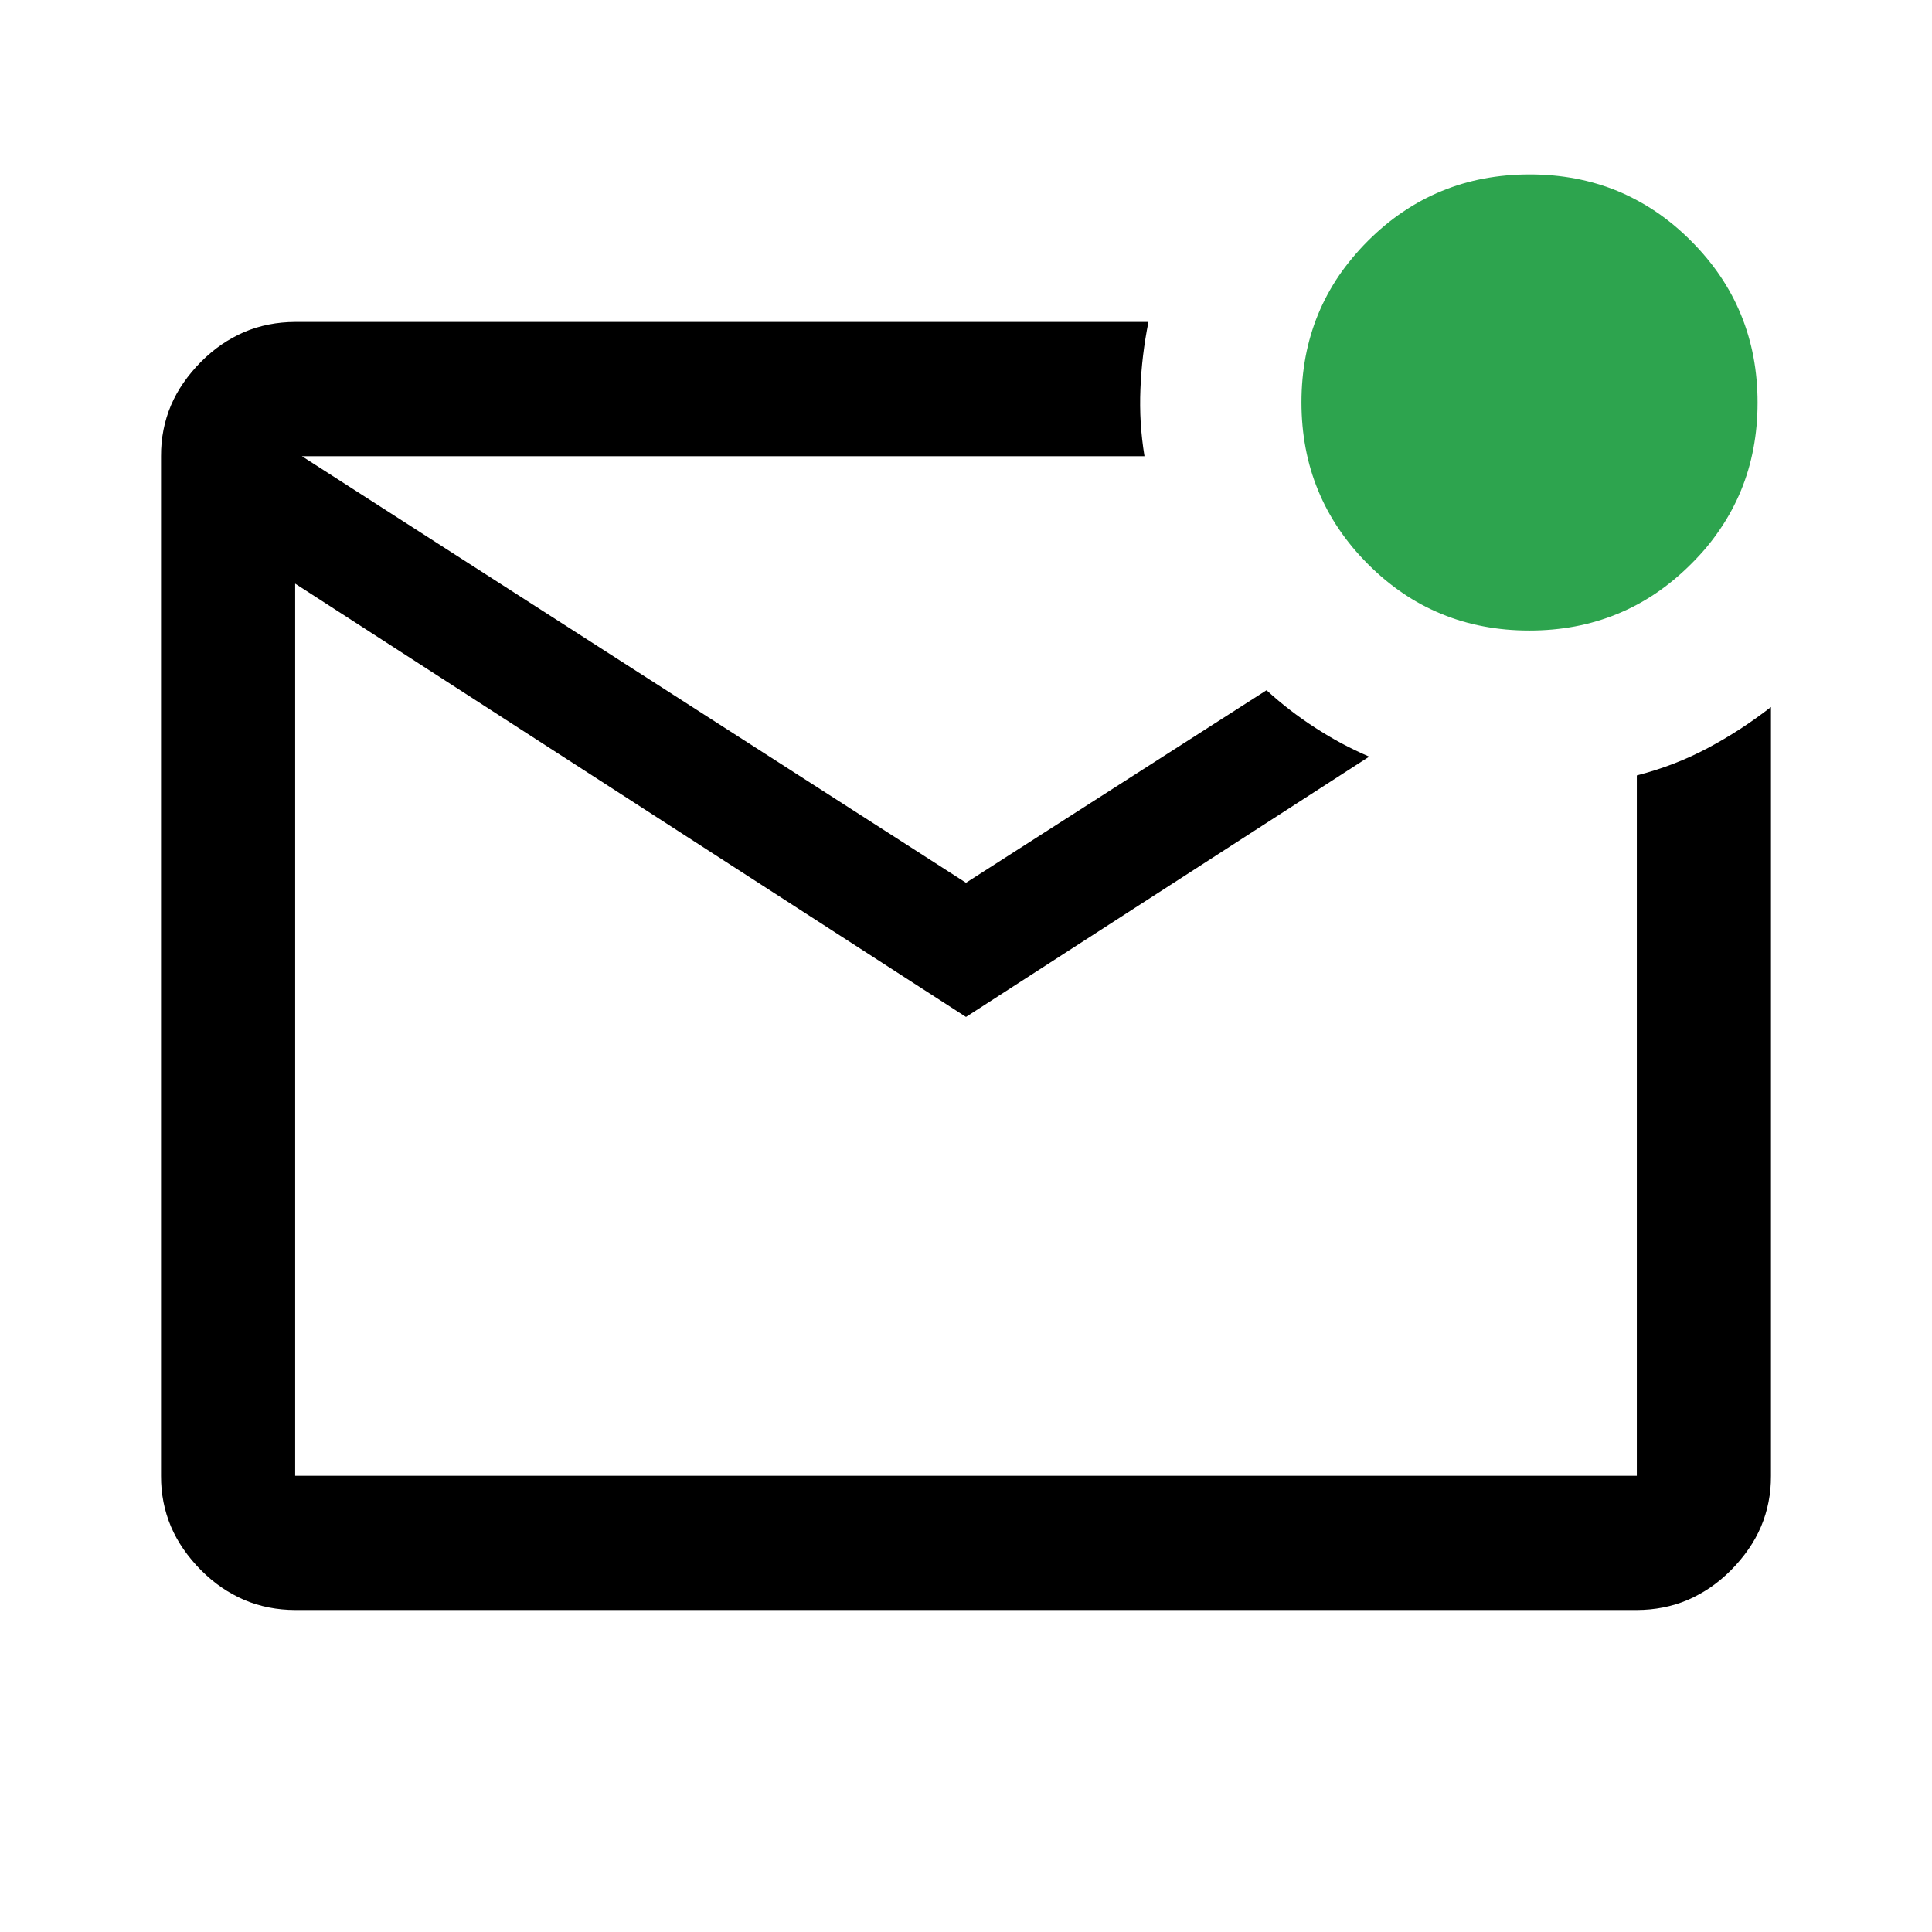 <?xml version="1.0" encoding="UTF-8"?>
<svg width="40" height="40" version="1.1" viewBox="0 -960 960 960" xmlns="http://www.w3.org/2000/svg">
 <path d="m146.67-800.02c-2.25 0-4.481 0.122-6.656 0.328-2.175 0.207-4.321 0.524-6.422 0.938s-4.162 0.927-6.188 1.547c-2.026 0.62-4.002 1.33-5.953 2.156-1.951 0.826-3.842 1.78-5.719 2.812-1.877 1.033-3.729 2.135-5.531 3.375-1.802 1.24-3.57 2.585-5.297 4.031-1.727 1.446-3.41 2.988-5.062 4.641-1.653 1.653-3.195 3.382-4.641 5.109-1.446 1.727-2.792 3.495-4.031 5.297s-2.389 3.608-3.422 5.484c-1.033 1.877-1.986 3.814-2.812 5.766s-1.536 3.927-2.156 5.953c-0.62 2.026-1.134 4.087-1.547 6.188-0.413 2.101-0.731 4.247-0.938 6.422s-0.281 4.406-0.281 6.656v506.62c0 2.25 0.075 4.481 0.281 6.656 0.207 2.175 0.524 4.321 0.938 6.422 0.413 2.101 0.927 4.162 1.547 6.188 0.62 2.026 1.33 4.002 2.156 5.953s1.78 3.889 2.812 5.766c1.033 1.877 2.182 3.682 3.422 5.484s2.585 3.57 4.031 5.297c1.446 1.727 2.988 3.457 4.641 5.109 1.653 1.653 3.335 3.195 5.062 4.641 1.727 1.446 3.495 2.792 5.297 4.031 1.802 1.24 3.655 2.342 5.531 3.375 1.877 1.033 3.767 1.986 5.719 2.812 1.951 0.826 3.927 1.536 5.953 2.156 2.026 0.62 4.087 1.134 6.188 1.547s4.247 0.731 6.422 0.938c2.175 0.207 4.406 0.328 6.656 0.328h666.66c2.25 0 4.481-0.122 6.656-0.328 2.175-0.207 4.321-0.524 6.422-0.938s4.162-0.927 6.188-1.547c2.026-0.62 4.002-1.33 5.953-2.156 1.951-0.826 3.842-1.78 5.719-2.812 1.877-1.033 3.729-2.135 5.531-3.375 1.802-1.24 3.57-2.585 5.297-4.031 1.727-1.446 3.41-2.988 5.062-4.641s3.195-3.382 4.641-5.109c1.446-1.727 2.792-3.495 4.031-5.297 1.24-1.802 2.389-3.608 3.422-5.484 1.033-1.877 1.986-3.814 2.812-5.766s1.536-3.927 2.156-5.953c0.62-2.026 1.134-4.087 1.547-6.188 0.413-2.101 0.731-4.247 0.938-6.422 0.207-2.175 0.281-4.406 0.281-6.656v-381.98c-5 3.889-10.094 7.521-15.328 10.922s-10.611 6.556-16.078 9.469c-2.734 1.456-5.508 2.83-8.344 4.125-2.836 1.295-5.733 2.523-8.672 3.656s-5.912 2.17-8.953 3.141c-3.041 0.971-6.138 1.863-9.281 2.672v348h-666.66v-443.3l333.33 215.3 200.34-129.33c-4.667-2.034-9.262-4.212-13.734-6.609-4.472-2.397-8.847-5.021-13.125-7.781-4.278-2.761-8.394-5.663-12.422-8.766-4.028-3.103-7.941-6.399-11.719-9.844l-149.34 95.672-330-211.97h418.69c-0.889-5.555-1.542-11.132-1.875-16.688s-0.363-11.132-0.141-16.688c0.222-5.555 0.646-11.085 1.312-16.641 0.667-5.556 1.561-11.132 2.672-16.688z"/>
 <path d="m760.08-873.33c-3.938 0-7.788 0.172-11.578 0.516s-7.514 0.859-11.156 1.547c-3.643 0.687-7.239 1.547-10.734 2.578-3.495 1.031-6.872 2.234-10.219 3.609-3.347 1.375-6.644 2.922-9.844 4.641-3.2 1.719-6.323 3.609-9.375 5.672-3.052 2.062-6.049 4.297-8.953 6.703s-5.728 4.984-8.484 7.734c-2.756 2.75-5.322 5.586-7.734 8.484s-4.683 5.859-6.75 8.906-3.949 6.179-5.672 9.375c-1.723 3.196-3.262 6.453-4.641 9.797-1.378 3.344-2.576 6.773-3.609 10.266-1.034 3.492-1.889 7.047-2.578 10.688s-1.202 7.367-1.547 11.156c-0.345 3.789-0.516 7.64-0.516 11.578 0 3.938 0.172 7.788 0.516 11.578 0.344 3.79 0.859 7.514 1.547 11.156s1.547 7.239 2.578 10.734c1.031 3.495 2.234 6.872 3.609 10.219 1.375 3.347 2.922 6.644 4.641 9.844 1.719 3.2 3.609 6.323 5.672 9.375 2.062 3.052 4.297 6.049 6.703 8.953 2.406 2.904 4.984 5.728 7.734 8.484 2.75 2.756 5.539 5.322 8.438 7.734s5.906 4.683 8.953 6.75c3.047 2.067 6.133 3.949 9.328 5.672 3.196 1.723 6.5 3.262 9.844 4.641s6.726 2.576 10.219 3.609c3.492 1.034 7.093 1.889 10.734 2.578 3.641 0.689 7.32 1.202 11.109 1.547 3.789 0.345 7.687 0.516 11.625 0.516 3.938 0 7.788-0.172 11.578-0.516 3.79-0.344 7.514-0.859 11.156-1.547 3.643-0.688 7.193-1.547 10.688-2.578 3.495-1.031 6.918-2.234 10.266-3.609s6.644-2.922 9.844-4.641c3.2-1.719 6.323-3.609 9.375-5.672s6.002-4.297 8.906-6.703c2.904-2.406 5.728-4.984 8.484-7.734 2.756-2.75 5.369-5.539 7.781-8.438 2.412-2.898 4.636-5.906 6.703-8.953 2.067-3.047 3.949-6.133 5.672-9.328 1.723-3.196 3.309-6.5 4.688-9.844 1.378-3.344 2.576-6.726 3.609-10.219s1.889-7.093 2.578-10.734c0.689-3.641 1.202-7.32 1.547-11.109s0.516-7.687 0.516-11.625c0-3.938-0.172-7.788-0.516-11.578-0.344-3.79-0.859-7.514-1.547-11.156-0.687-3.643-1.547-7.193-2.578-10.688-1.031-3.495-2.234-6.918-3.609-10.266-1.375-3.347-2.922-6.644-4.641-9.844s-3.609-6.323-5.672-9.375c-2.062-3.052-4.297-6.002-6.703-8.906s-4.984-5.728-7.734-8.484c-2.75-2.756-5.586-5.369-8.484-7.781-2.898-2.412-5.859-4.636-8.906-6.703s-6.179-3.949-9.375-5.672c-3.196-1.723-6.453-3.309-9.797-4.688-3.344-1.378-6.773-2.576-10.266-3.609s-7.047-1.889-10.688-2.578c-3.641-0.689-7.367-1.202-11.156-1.547s-7.64-0.516-11.578-0.516z" fill="#2da44e"/>
</svg>
